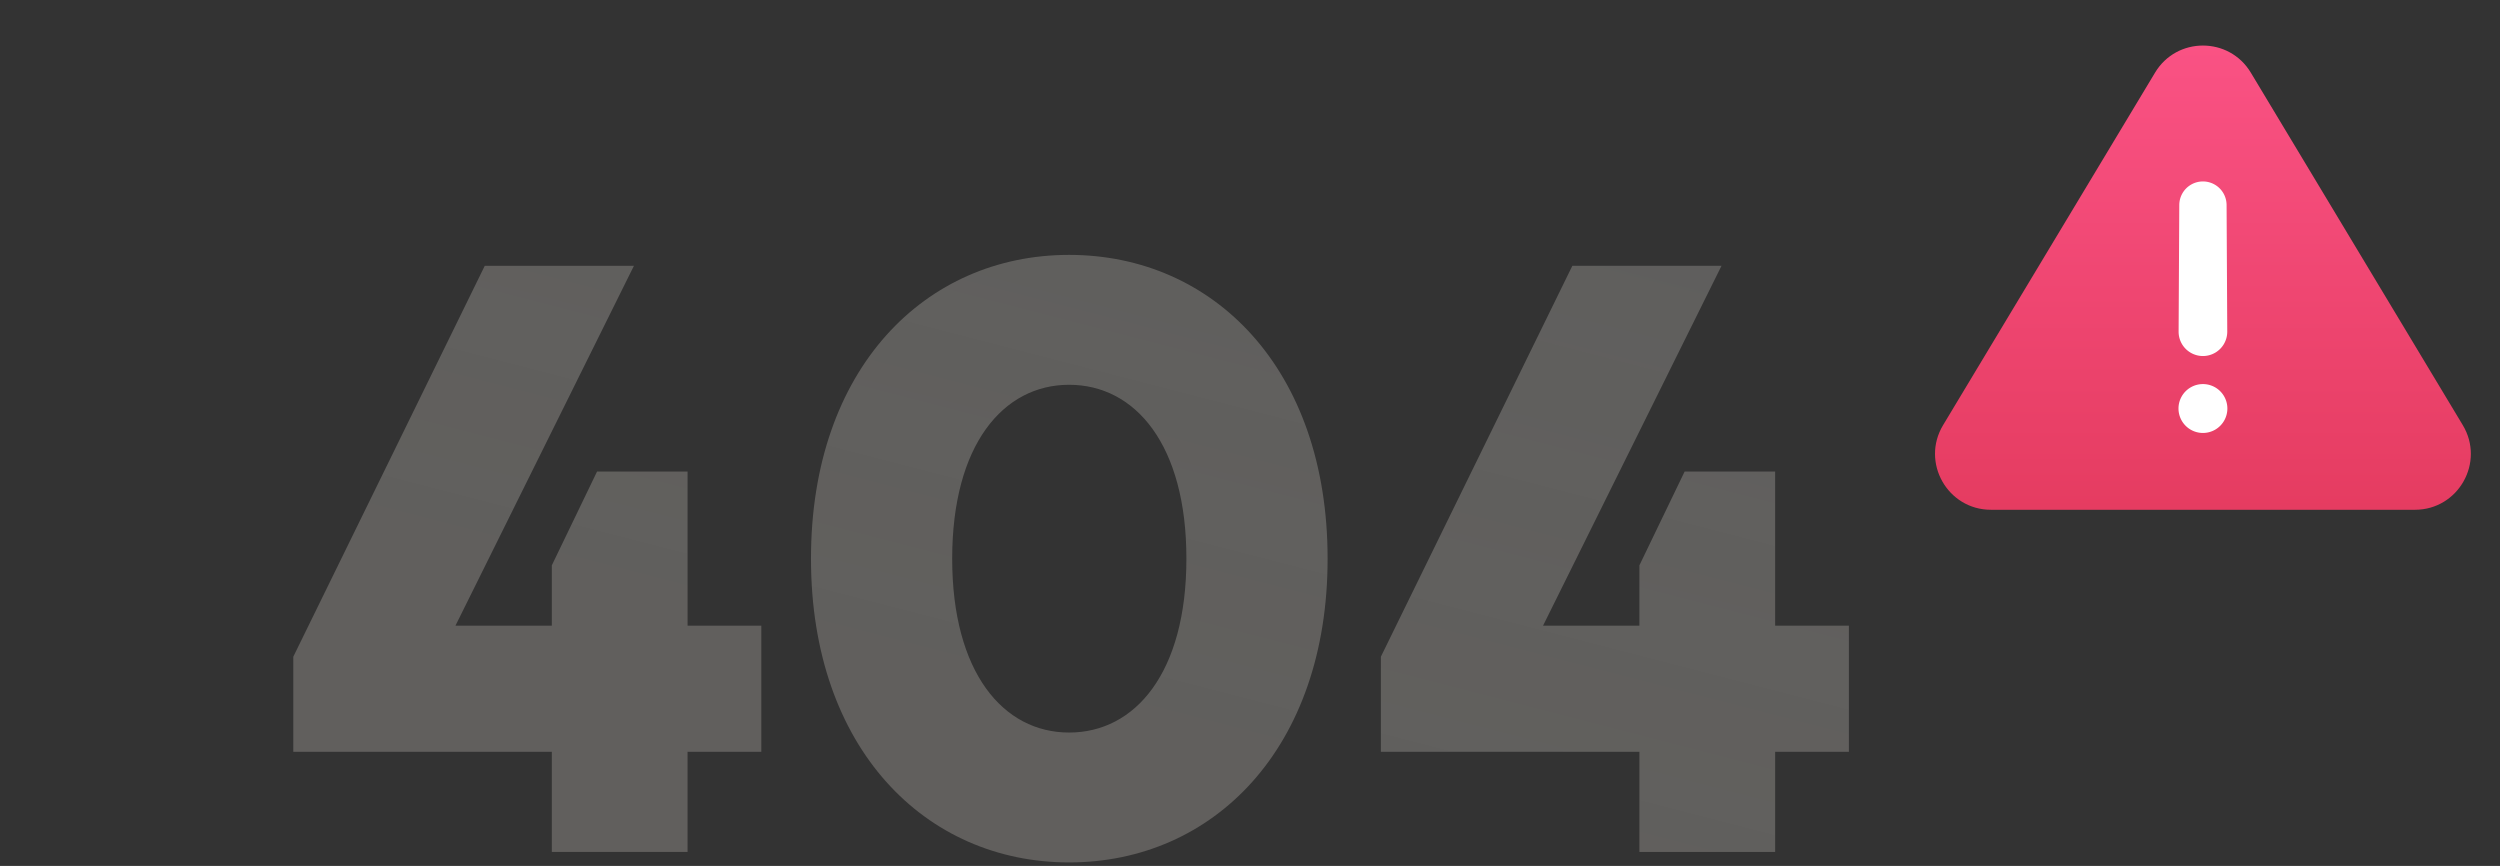 <svg xmlns="http://www.w3.org/2000/svg" width="358" height="124" fill="none" viewBox="0 0 358 124">
  <rect x="0" y="0" width="358" height="124" fill="#333333" stroke="none"/>
  <path fill="url(#paint0_linear_5741_18670)" d="M98.46 67.52H85.5l-6.48 13.44v8.64h-13.8l25.56-51.54H69.42L42 94.04v13.62h37.02V122h19.44v-14.34h10.56V89.6H98.46V67.52z"/>
  <path fill="url(#paint1_linear_5741_18670)" d="M153.093 36.5c-20.58 0-36.96 16.26-36.96 43.5 0 27.18 16.38 43.5 36.96 43.5 20.64 0 37.02-16.32 37.02-43.5 0-27.24-16.38-43.5-37.02-43.5zm0 18.6c9.48 0 16.8 8.58 16.8 24.9s-7.32 24.9-16.8 24.9c-9.42 0-16.74-8.58-16.74-24.9s7.32-24.9 16.74-24.9z"/>
  <path fill="url(#paint2_linear_5741_18670)" d="M254.202 67.52h-12.96l-6.48 13.44v8.64h-13.8l25.56-51.54h-21.36l-27.42 55.98v13.62h37.02V122h19.44v-14.34h10.56V89.6h-10.56V67.52z"/>
  <g>
    <path fill="url(#paint3_linear_5741_18670)" d="M308.604 10.4c3.109-5.169 10.603-5.169 13.712 0l30.354 50.477C355.877 66.21 352.036 73 345.814 73h-60.708c-6.222 0-10.062-6.79-6.856-12.123l30.354-50.476z"/>
    <path fill="#fff" d="M312.073 29.37a3.387 3.387 0 016.774 0l.096 18.13a3.483 3.483 0 11-6.966 0l.096-18.13zM318.96 58.5a3.5 3.5 0 11-7 0 3.5 3.5 0 017 0z"/>
  </g>
  <defs>
    <linearGradient id="paint0_linear_5741_18670" x1="230.517" x2="256.129" y1="132.112" y2="33.134" gradientUnits="userSpaceOnUse">
      <stop stop-color="#A5A19B" stop-opacity=".4"/>
      <stop offset="1" stop-color="#C6C3BE" stop-opacity=".3"/>
      <stop offset="1" stop-color="#C6C2BA" stop-opacity=".4"/>
    </linearGradient>
    <linearGradient id="paint1_linear_5741_18670" x1="230.517" x2="256.129" y1="132.112" y2="33.134" gradientUnits="userSpaceOnUse">
      <stop stop-color="#A5A19B" stop-opacity=".4"/>
      <stop offset="1" stop-color="#C6C3BE" stop-opacity=".3"/>
      <stop offset="1" stop-color="#C6C2BA" stop-opacity=".4"/>
    </linearGradient>
    <linearGradient id="paint2_linear_5741_18670" x1="230.517" x2="256.129" y1="132.112" y2="33.134" gradientUnits="userSpaceOnUse">
      <stop stop-color="#A5A19B" stop-opacity=".4"/>
      <stop offset="1" stop-color="#C6C3BE" stop-opacity=".3"/>
      <stop offset="1" stop-color="#C6C2BA" stop-opacity=".4"/>
    </linearGradient>
    <linearGradient id="paint3_linear_5741_18670" x1="315.46" x2="315.46" y1="6.426" y2="102.519" gradientUnits="userSpaceOnUse">
      <stop stop-color="#FA5284"/>
      <stop offset="1" stop-color="#DC3251"/>
    </linearGradient>
  </defs>
</svg>
